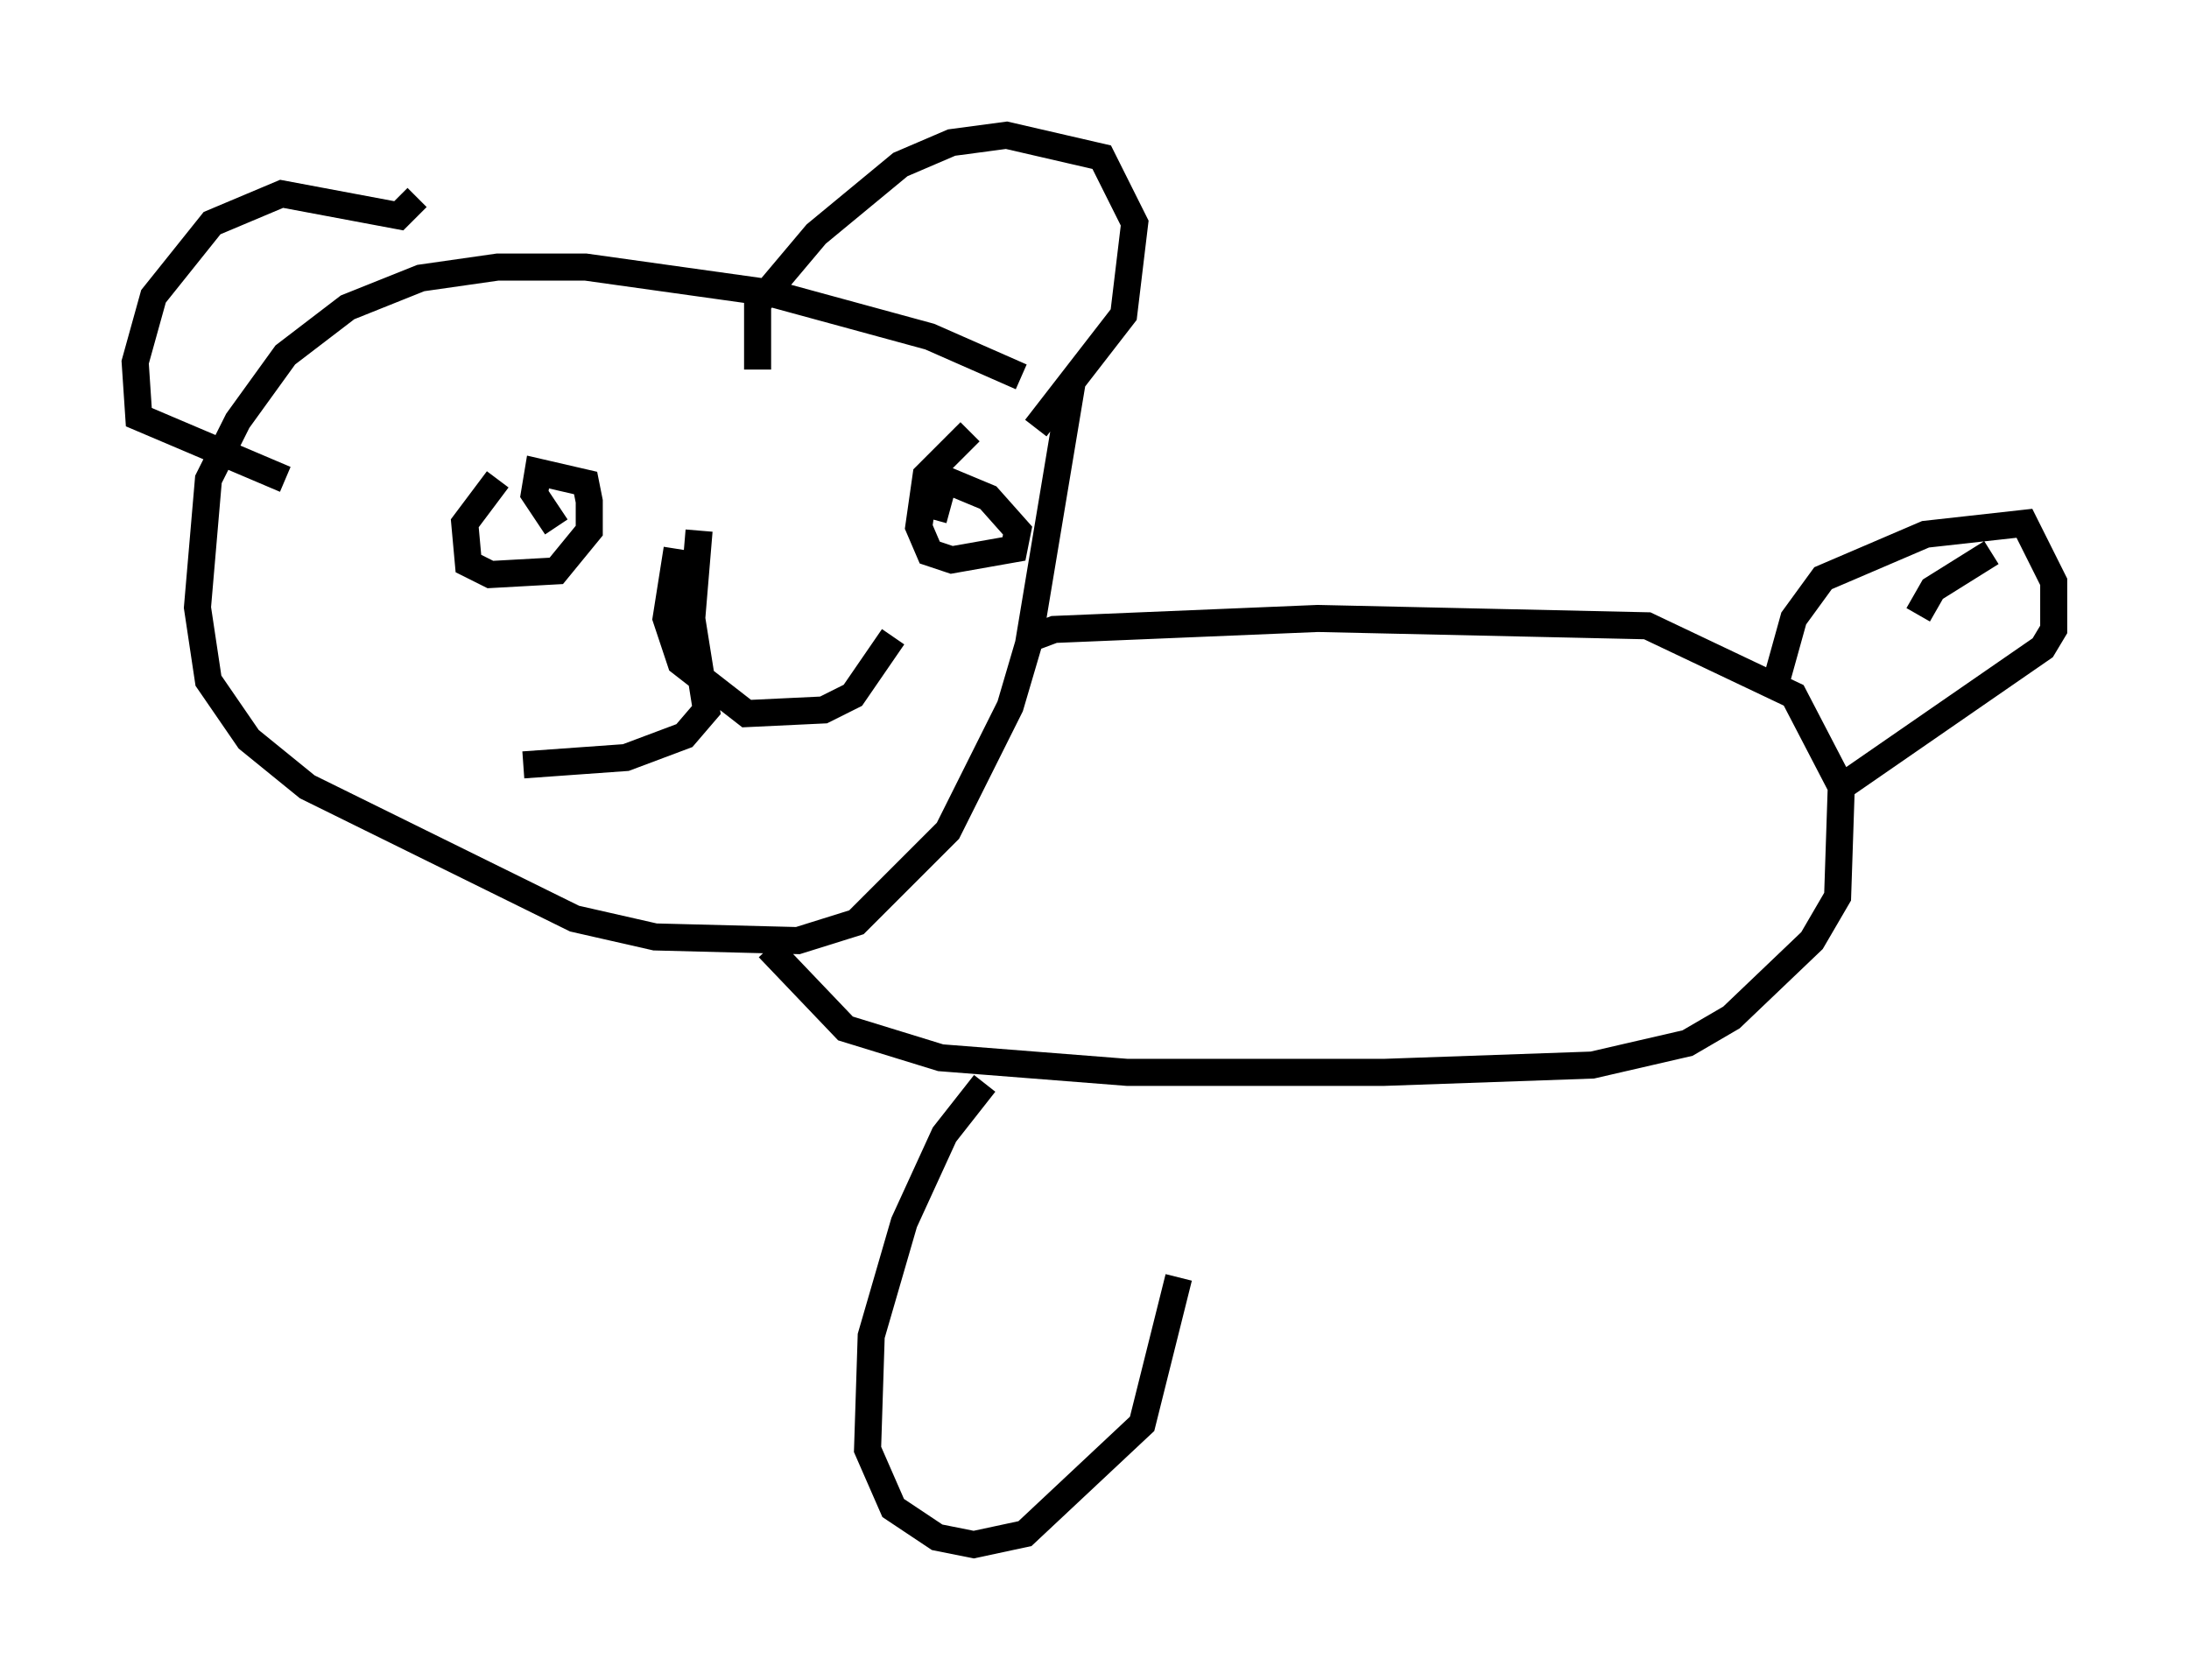 <?xml version="1.0" encoding="utf-8" ?>
<svg baseProfile="full" height="62.097" version="1.1" width="80.906" xmlns="http://www.w3.org/2000/svg" xmlns:ev="http://www.w3.org/2001/xml-events" xmlns:xlink="http://www.w3.org/1999/xlink"><defs /><rect fill="white" height="62.097" width="80.906" x="0" y="0" /><path d="M21.238, 17.314 m-2.842, 0.406 l-1.218, 1.624 0.135, 1.488 l0.812, 0.406 2.436, -0.135 l1.218, -1.488 0.0, -1.083 l-0.135, -0.677 -1.759, -0.406 l-0.135, 0.812 0.812, 1.218 m15.291, -3.518 l-1.624, 1.624 -0.271, 1.894 l0.406, 0.947 0.812, 0.271 l2.3, -0.406 0.135, -0.677 l-1.083, -1.218 -1.624, -0.677 l-0.406, 1.488 m-9.472, 1.083 l-0.406, 2.571 0.541, 1.624 l2.436, 1.894 2.842, -0.135 l1.083, -0.541 1.488, -2.165 m-7.172, -3.924 l-0.271, 3.248 0.541, 3.383 l-0.812, 0.947 -2.165, 0.812 l-3.789, 0.271 m18.403, -14.344 l-3.383, -1.488 -5.954, -1.624 l-6.766, -0.947 -3.248, 0.0 l-2.842, 0.406 -2.706, 1.083 l-2.3, 1.759 -1.759, 2.436 l-1.083, 2.165 -0.406, 4.736 l0.406, 2.706 1.488, 2.165 l2.165, 1.759 9.878, 4.871 l2.977, 0.677 5.277, 0.135 l2.165, -0.677 3.383, -3.383 l2.3, -4.601 0.677, -2.3 l1.624, -9.743 m-11.637, -0.406 l0.0, -2.436 2.165, -2.571 l3.112, -2.571 1.894, -0.812 l2.03, -0.271 3.518, 0.812 l1.218, 2.436 -0.406, 3.383 l-3.248, 4.195 m-22.868, -8.525 l-0.677, 0.677 -4.33, -0.812 l-2.571, 1.083 -2.165, 2.706 l-0.677, 2.436 0.135, 2.03 l5.413, 2.3 m27.334, 5.954 l1.083, -0.406 9.743, -0.406 l12.178, 0.271 5.413, 2.571 l1.759, 3.383 -0.135, 4.059 l-0.947, 1.624 -2.977, 2.842 l-1.624, 0.947 -3.518, 0.812 l-7.713, 0.271 -9.472, 0.0 l-6.901, -0.541 -3.518, -1.083 l-2.842, -2.977 m45.196, -14.614 l-2.165, 1.353 -0.541, 0.947 m-5.277, 2.571 l0.677, -2.436 1.083, -1.488 l3.789, -1.624 3.654, -0.406 l1.083, 2.165 0.0, 1.759 l-0.406, 0.677 -7.442, 5.142 m-31.664, 10.961 l-1.488, 1.894 -1.488, 3.248 l-1.218, 4.195 -0.135, 4.195 l0.947, 2.165 1.624, 1.083 l1.353, 0.271 1.894, -0.406 l4.33, -4.059 1.353, -5.413 " fill="none" stroke="black" stroke-width="1" /></svg>